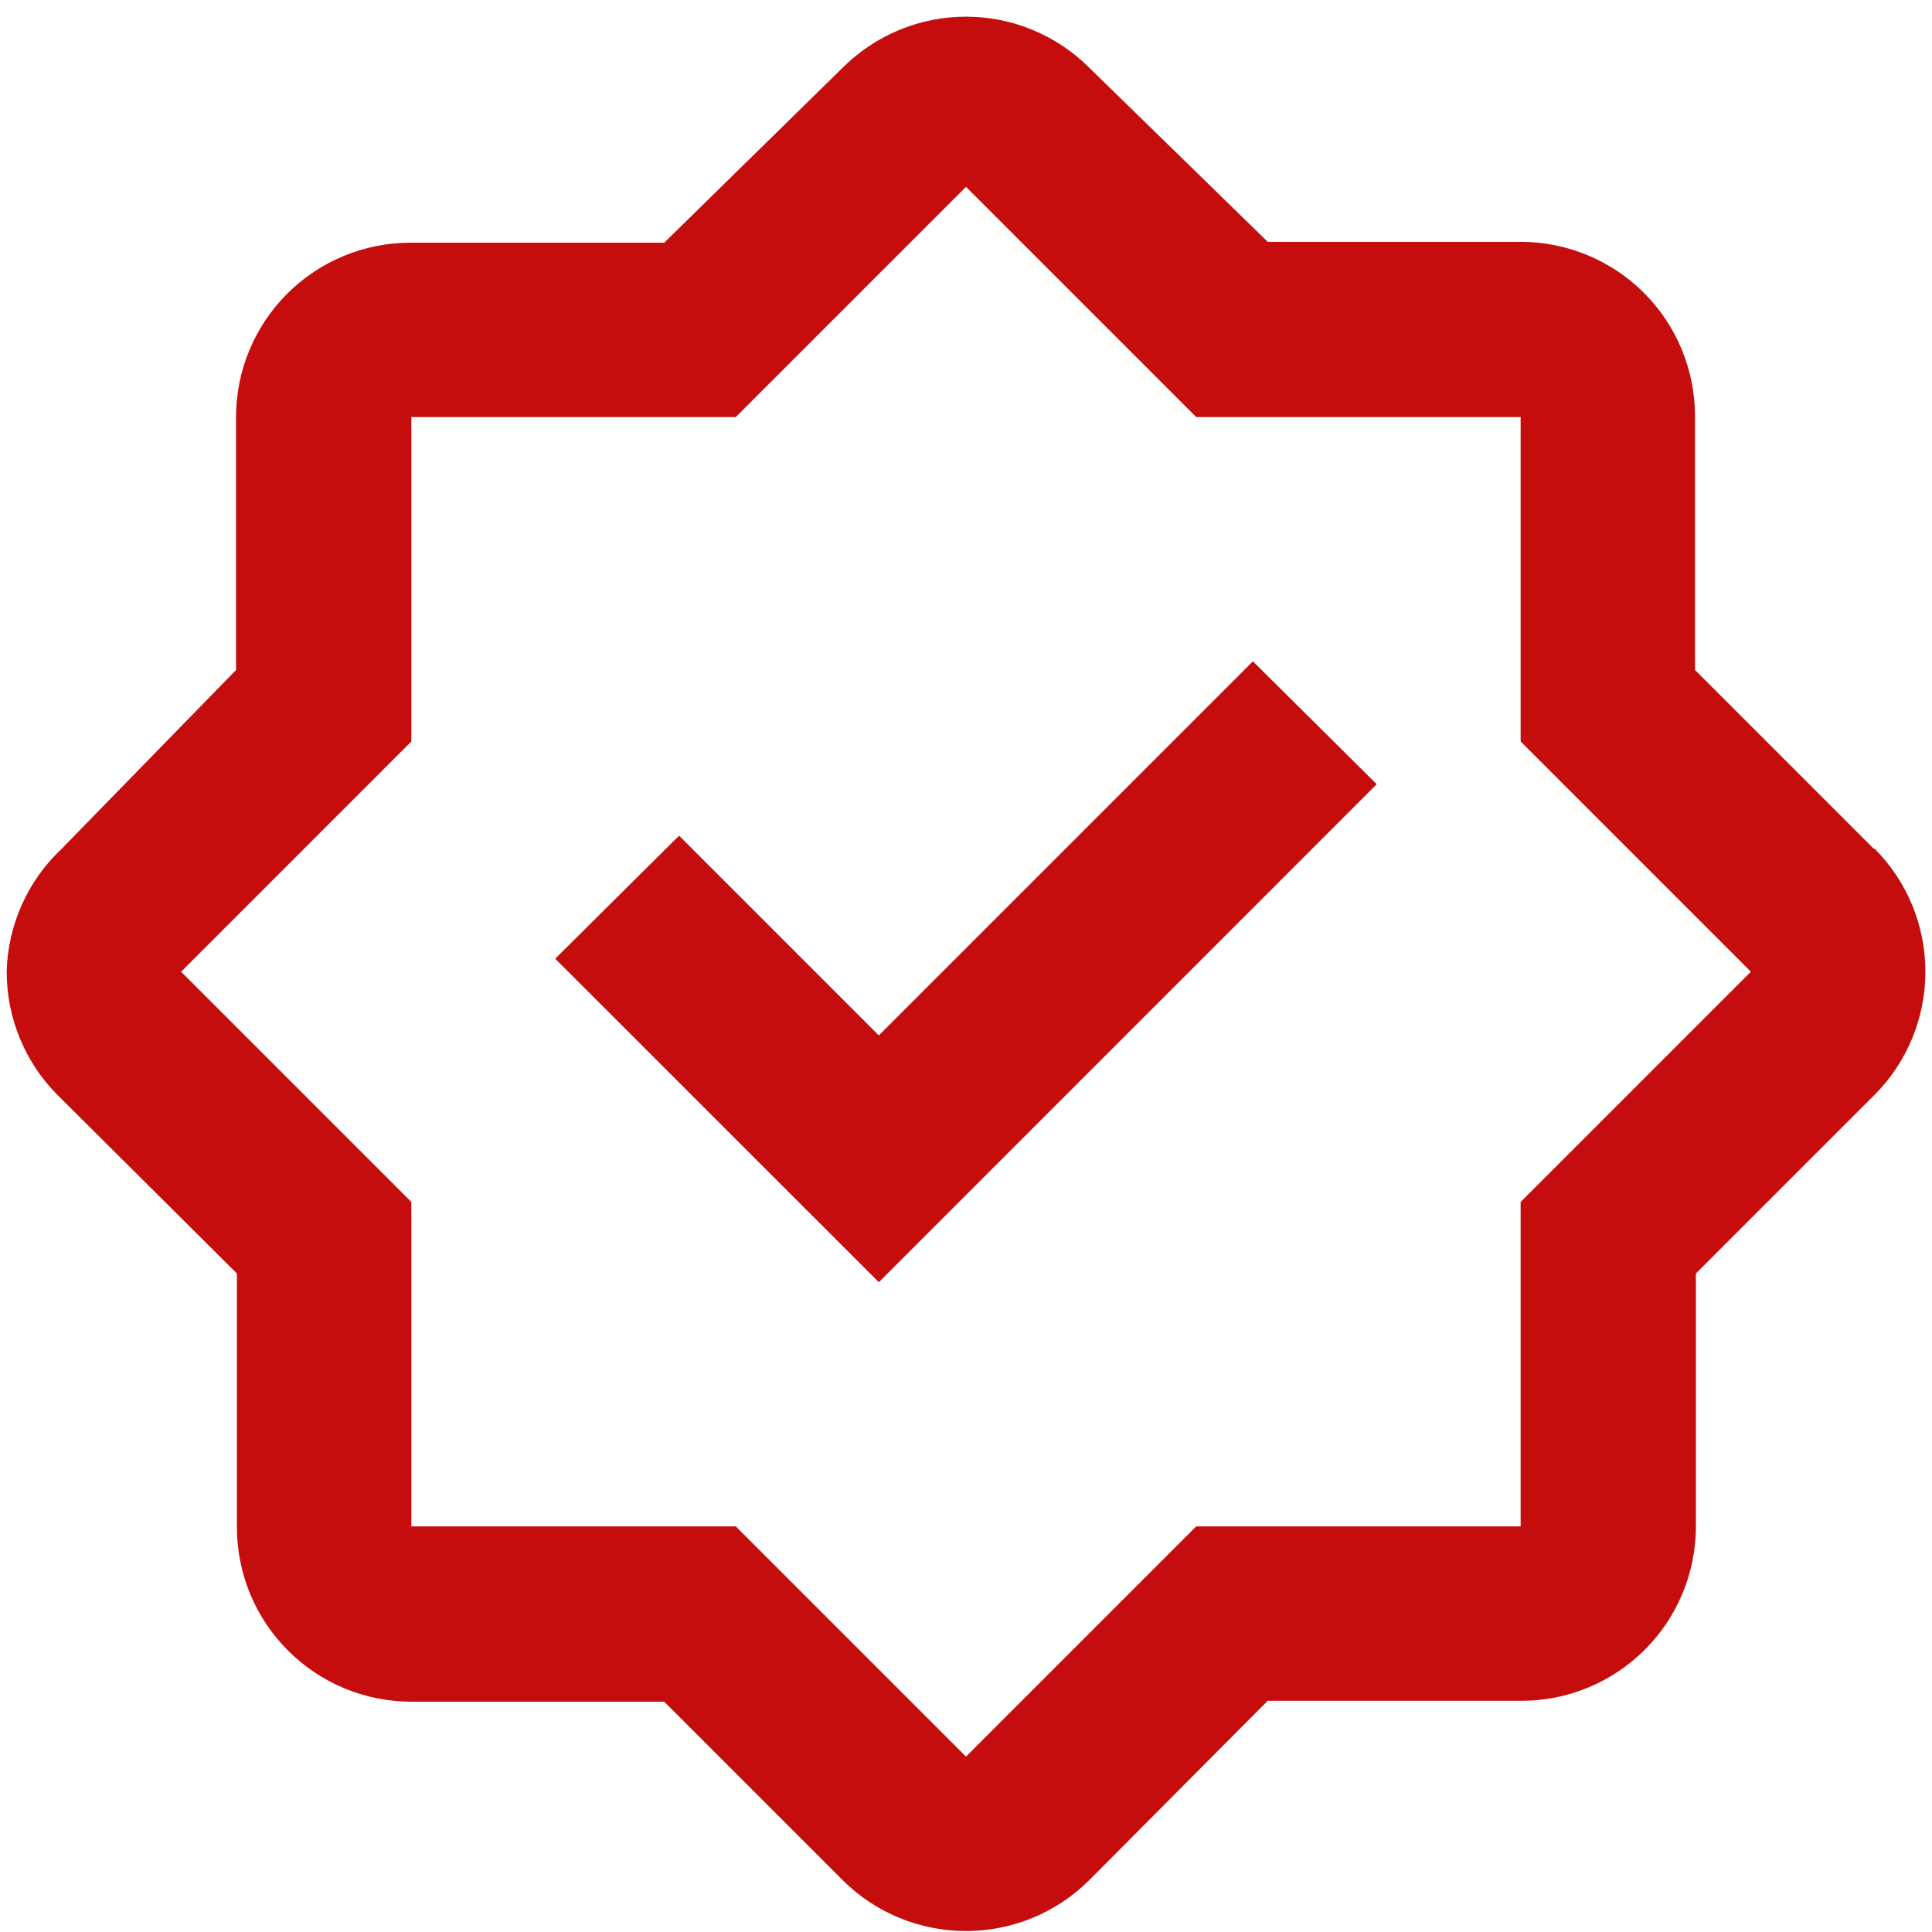 <svg width="24" height="24" viewBox="0 0 24 24" fill="none" xmlns="http://www.w3.org/2000/svg">
<path d="M23.277 10.544L21.056 8.323V5.171C21.056 4.596 20.828 4.045 20.422 3.638C20.015 3.232 19.464 3.004 18.89 3.004H15.748L13.527 0.837C13.121 0.434 12.572 0.207 12 0.207C11.427 0.207 10.878 0.434 10.472 0.837L8.251 3.015H5.099C4.524 3.015 3.973 3.243 3.567 3.649C3.16 4.056 2.932 4.607 2.932 5.181V8.323L0.766 10.544C0.556 10.741 0.388 10.977 0.271 11.239C0.154 11.501 0.09 11.784 0.083 12.071C0.083 12.643 0.308 13.193 0.711 13.599L2.943 15.82V18.972C2.943 19.547 3.171 20.098 3.578 20.504C3.984 20.911 4.535 21.139 5.11 21.139H8.251L10.472 23.36C10.878 23.763 11.428 23.988 12 23.988C12.572 23.988 13.121 23.763 13.527 23.36L15.748 21.128H18.901C19.475 21.128 20.026 20.9 20.433 20.493C20.839 20.087 21.067 19.536 21.067 18.961V15.82L23.288 13.599C23.692 13.193 23.918 12.644 23.918 12.071C23.918 11.499 23.692 10.95 23.288 10.544H23.277ZM18.89 14.931V18.961H14.86L12 21.821L9.14 18.961H5.11V14.931L2.25 12.071L5.11 9.211V5.181H9.14L12 2.321L14.86 5.181H18.89V9.211L21.75 12.071L18.89 14.931Z" fill="#C60D0D"/>
<path d="M10.917 12.862L8.436 10.381L6.897 11.909L10.917 15.928L17.102 9.742L15.564 8.215L10.917 12.862Z" fill="#C60D0D"/>
</svg>
